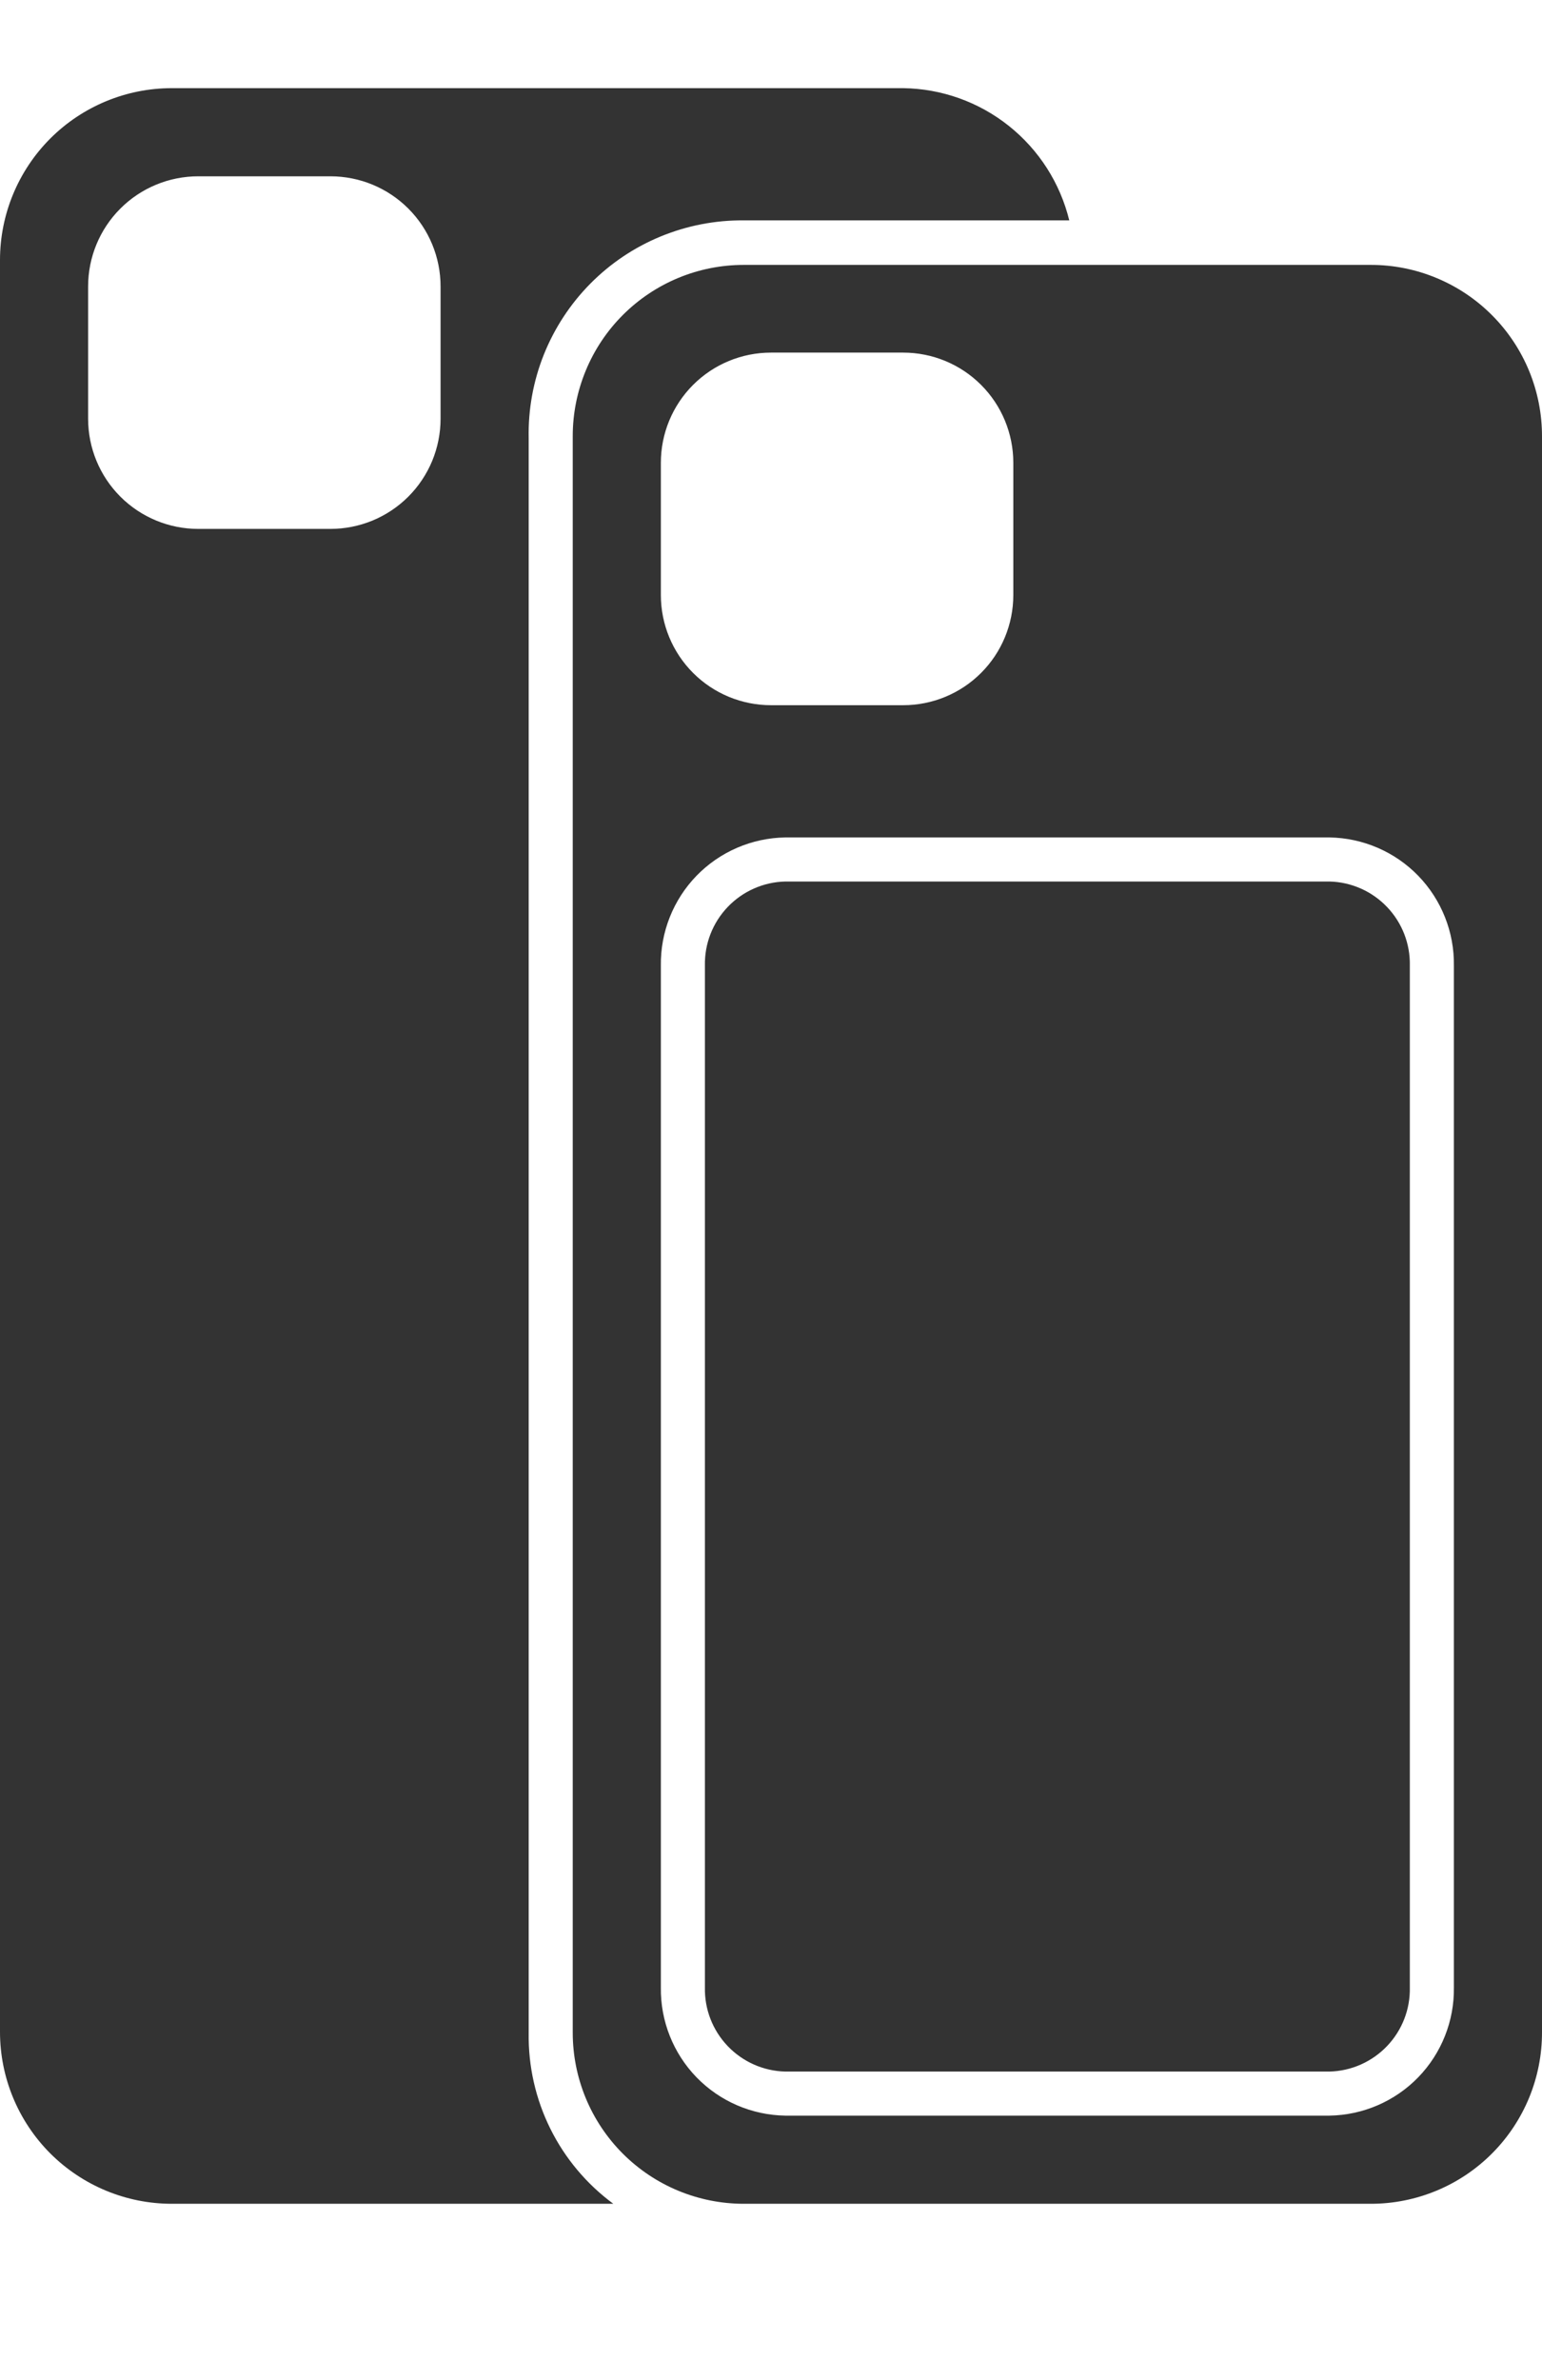 <svg width="35" height="54" viewBox="0 0 35 54" fill="none" xmlns="http://www.w3.org/2000/svg">
<g clip-path="url(#clip0_3_16)">
<path fill-rule="evenodd" clip-rule="evenodd" d="M12 46.127L12 9.937C11.987 9.289 12.104 8.646 12.344 8.045C12.585 7.444 12.943 6.897 13.398 6.437C13.853 5.976 14.396 5.612 14.995 5.365C15.593 5.119 16.235 4.994 16.882 5H24.27C24.063 4.153 23.58 3.399 22.898 2.856C22.215 2.312 21.372 2.012 20.5 2H3.9C2.866 2 1.874 2.411 1.142 3.142C0.411 3.874 0 4.866 0 5.9V46.1C0 47.134 0.411 48.126 1.142 48.858C1.874 49.589 2.866 50 3.9 50H13.921C13.316 49.554 12.825 48.97 12.491 48.296C12.157 47.622 11.989 46.879 12 46.127ZM10 9.5C10 9.828 9.935 10.153 9.81 10.457C9.684 10.76 9.5 11.036 9.268 11.268C9.036 11.5 8.76 11.684 8.457 11.81C8.153 11.935 7.828 12 7.5 12H4.5C3.837 12 3.201 11.737 2.732 11.268C2.263 10.799 2 10.163 2 9.5V6.5C2 5.837 2.263 5.201 2.732 4.732C3.201 4.263 3.837 4 4.5 4H7.5C8.163 4 8.799 4.263 9.268 4.732C9.737 5.201 10 5.837 10 6.5V9.5ZM30.177 20H17.823C17.328 20.012 16.859 20.22 16.517 20.578C16.175 20.936 15.989 21.415 16 21.91V45.09C15.989 45.585 16.175 46.064 16.517 46.422C16.859 46.78 17.328 46.988 17.823 47H30.177C30.672 46.988 31.141 46.78 31.483 46.422C31.825 46.064 32.011 45.585 32 45.09V21.91C32.011 21.415 31.825 20.936 31.483 20.578C31.141 20.22 30.672 20.012 30.177 20ZM16.883 6.01H31.117C31.628 6.01 32.135 6.111 32.607 6.308C33.079 6.504 33.507 6.791 33.868 7.154C34.229 7.516 34.514 7.946 34.709 8.419C34.903 8.892 35.002 9.398 35 9.91V46.101C35.002 46.612 34.903 47.118 34.709 47.591C34.514 48.064 34.229 48.494 33.868 48.856C33.508 49.218 33.079 49.506 32.607 49.702C32.135 49.898 31.629 50 31.118 50H16.883C15.853 50 14.865 49.591 14.137 48.863C13.409 48.135 13 47.147 13 46.117L13 9.892C13 9.383 13.101 8.878 13.296 8.407C13.491 7.935 13.777 7.507 14.137 7.147C14.498 6.786 14.926 6.5 15.397 6.305C15.868 6.11 16.373 6.01 16.883 6.01ZM15.732 8.732C15.263 9.201 15 9.837 15 10.5V13.5C15 14.163 15.263 14.799 15.732 15.268C16.201 15.737 16.837 16 17.5 16H20.5C21.163 16 21.799 15.737 22.268 15.268C22.737 14.799 23 14.163 23 13.5V10.5C23 9.837 22.737 9.201 22.268 8.732C21.799 8.263 21.163 8 20.5 8H17.5C16.837 8 16.201 8.263 15.732 8.732ZM32.191 47.13C32.72 46.584 33.011 45.85 33 45.09V21.91C33.011 21.15 32.72 20.416 32.191 19.87C31.662 19.325 30.937 19.012 30.177 19H17.823C17.063 19.012 16.338 19.325 15.809 19.87C15.28 20.416 14.989 21.15 15 21.91V45.09C14.989 45.85 15.28 46.584 15.809 47.13C16.338 47.675 17.063 47.988 17.823 48H30.177C30.937 47.988 31.662 47.675 32.191 47.13Z" fill="#333333"/>
</g>
<defs>
<clipPath id="clip0_3_16">
<rect width="35" height="54" fill="white"/>
</clipPath>
</defs>
</svg>
